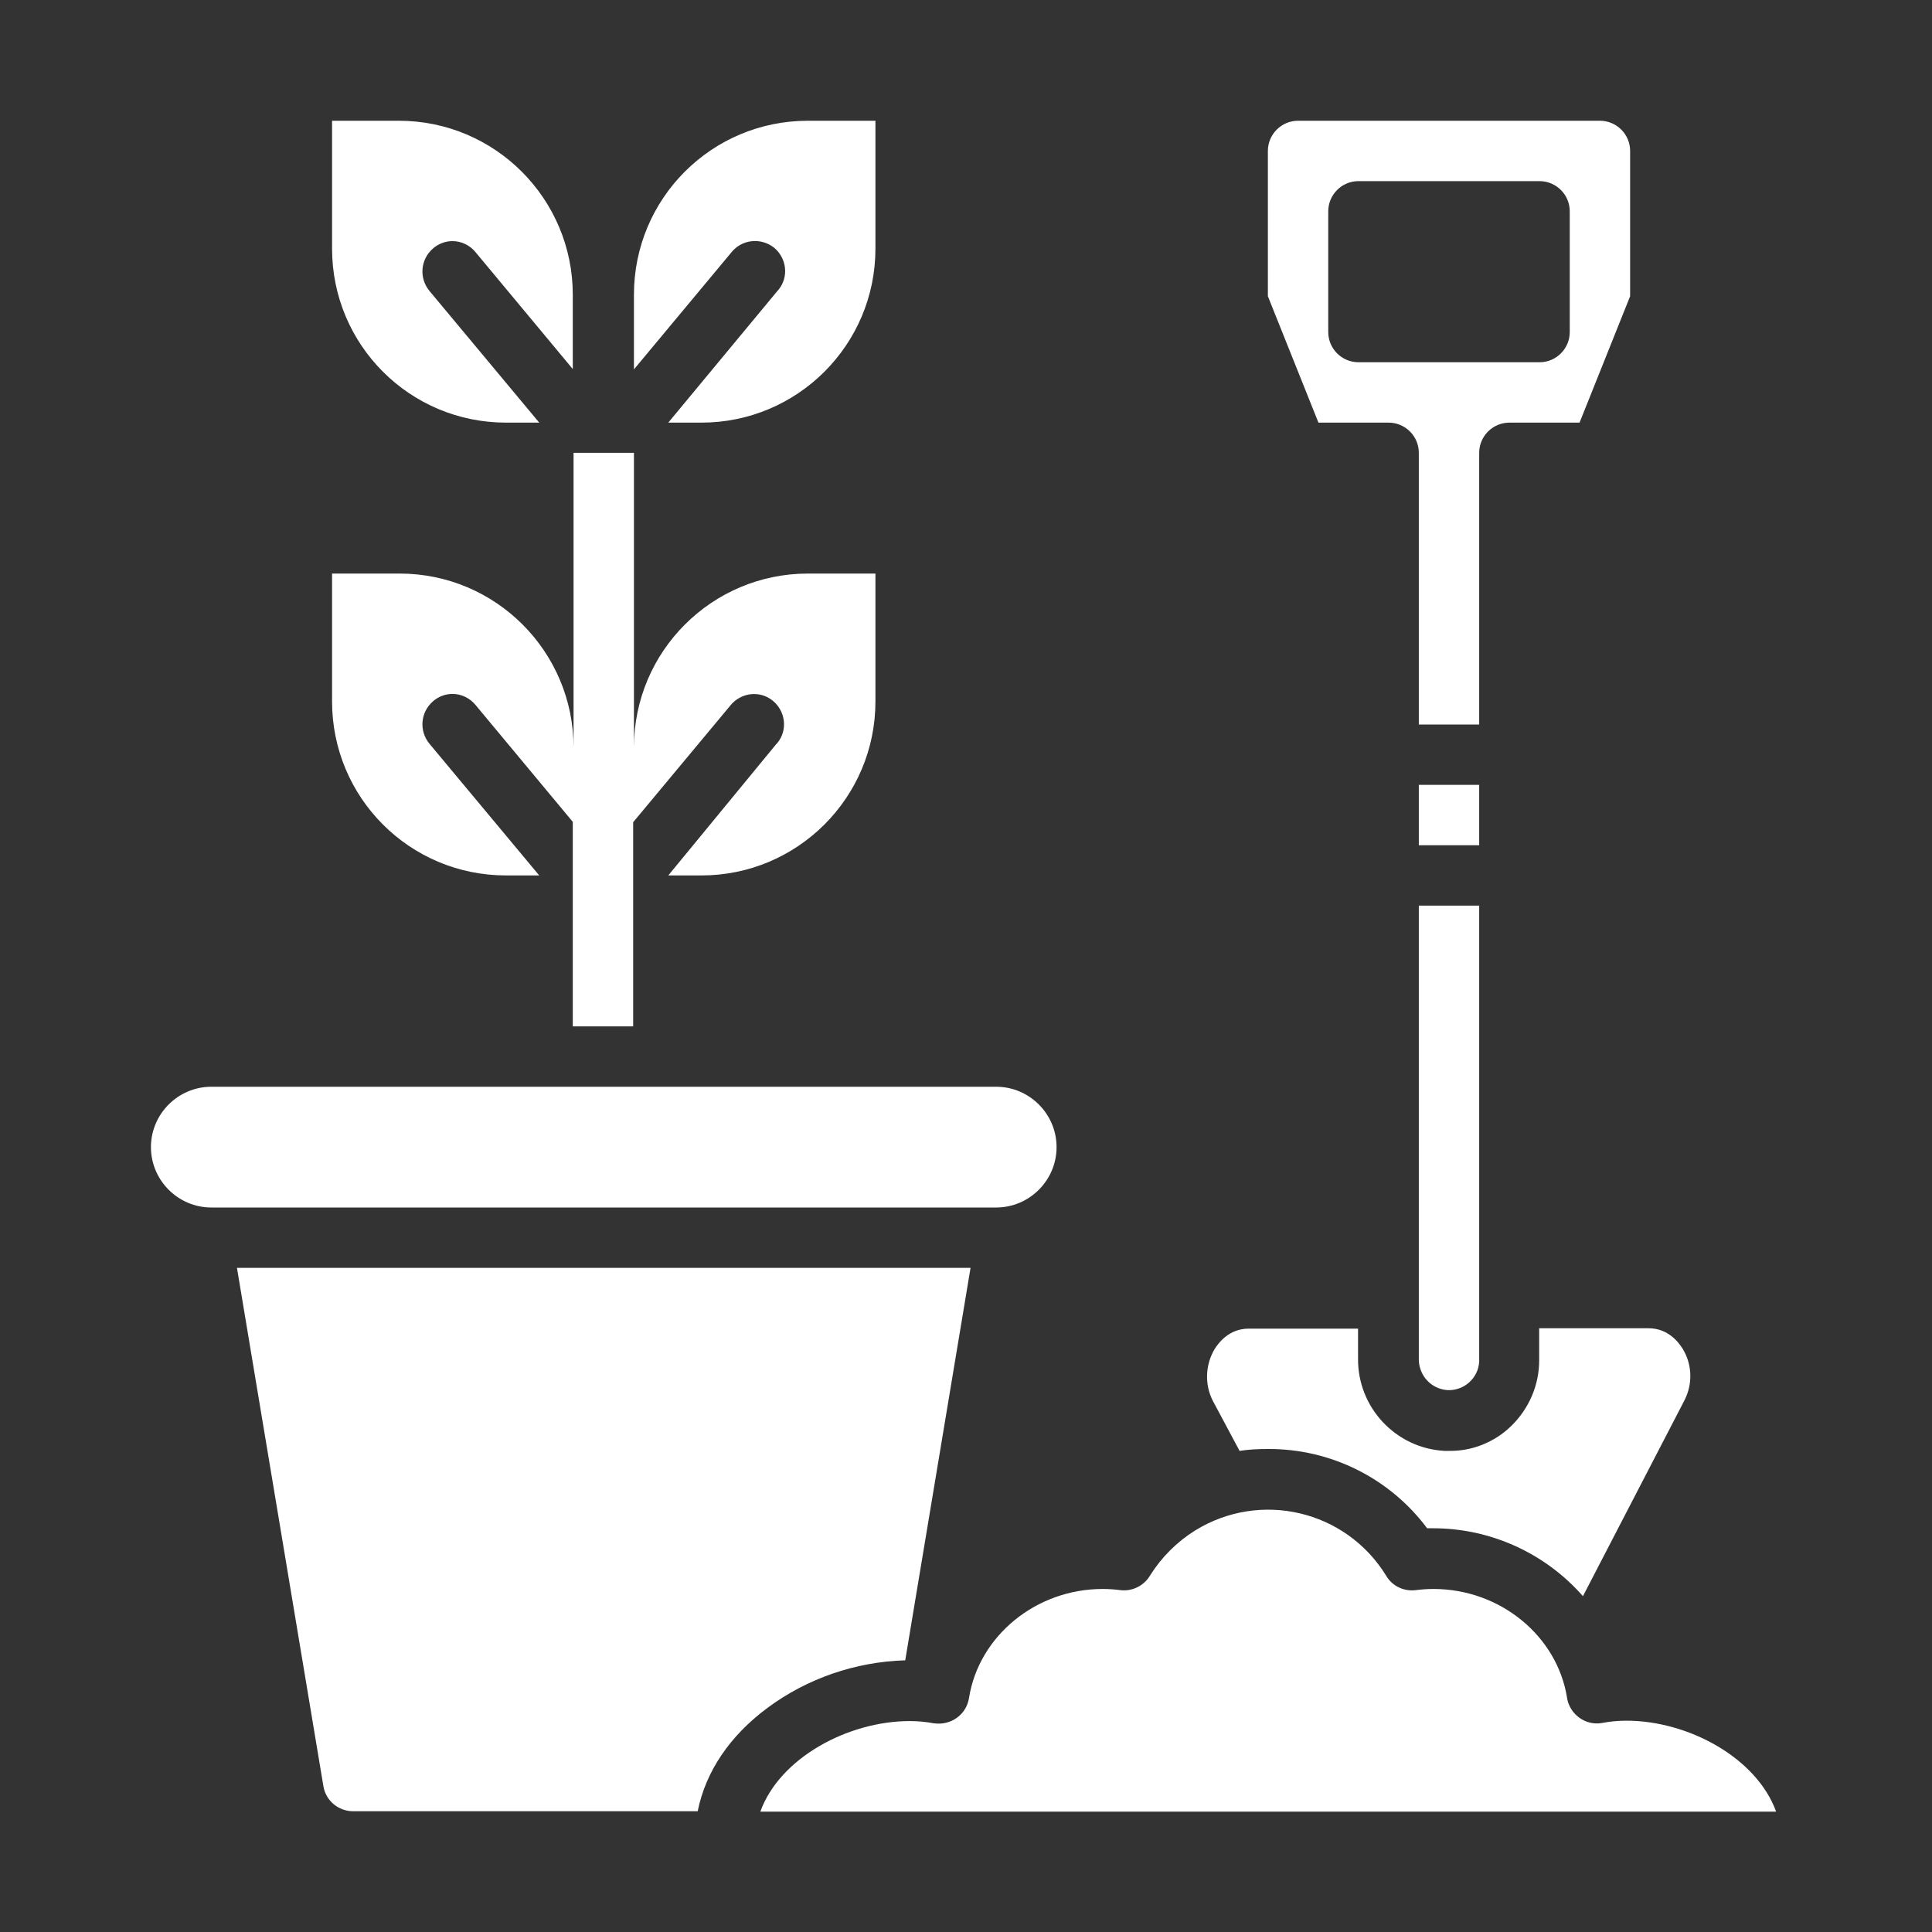 <svg width="40" height="40" viewBox="0 0 40 40" fill="none" xmlns="http://www.w3.org/2000/svg">
<rect x="0" y="0" width="40" height="40" fill="#333333" stroke="none"/>
<g id="plant-shovel">
<g id="Group">
<path id="Vector" d="M29.375 28.125C29.367 28.469 29.625 28.758 29.969 28.781C30.312 28.797 30.609 28.531 30.625 28.188V18.75H29.375V28.125ZM29.375 16.25H30.625V17.5H29.375V16.25Z" fill="white"/>
<path id="Vector_2" d="M25.664 30.039C25.859 30.008 26.055 30 26.25 30C27.547 29.992 28.773 30.602 29.547 31.641H29.672C30.859 31.641 31.992 32.156 32.773 33.047L34.875 28.992C35.047 28.656 35.039 28.25 34.836 27.922C34.758 27.797 34.539 27.5 34.133 27.5H31.867V28.164C31.867 28.68 31.656 29.164 31.289 29.523C30.945 29.859 30.477 30.047 30 30.039H29.906C28.898 29.984 28.109 29.141 28.117 28.133V27.508H25.852C25.445 27.508 25.227 27.805 25.148 27.93C24.953 28.258 24.938 28.664 25.109 29L25.664 30.039ZM28.75 8.75C29.094 8.75 29.375 9.031 29.375 9.375V15H30.625V9.375C30.625 9.031 30.906 8.75 31.25 8.75H32.703L33.75 6.133V3.125C33.75 2.781 33.469 2.5 33.125 2.5H26.875C26.531 2.5 26.25 2.781 26.25 3.125V6.133L27.297 8.75H28.75ZM27.5 4.375C27.5 4.031 27.781 3.75 28.125 3.75H31.875C32.219 3.75 32.5 4.031 32.5 4.375V6.875C32.5 7.219 32.219 7.5 31.875 7.5H28.125C27.781 7.5 27.5 7.219 27.5 6.875V4.375ZM33.672 35.625C33.5 35.625 33.336 35.641 33.172 35.672C32.828 35.734 32.508 35.5 32.445 35.164V35.156C32.242 33.867 31.055 32.898 29.68 32.898C29.555 32.898 29.438 32.906 29.312 32.922C29.062 32.953 28.82 32.836 28.695 32.617C27.859 31.266 26.094 30.852 24.742 31.688C24.367 31.922 24.047 32.242 23.812 32.617C23.688 32.828 23.445 32.953 23.195 32.922C23.07 32.906 22.953 32.898 22.828 32.898C21.453 32.898 20.266 33.867 20.062 35.156C20.008 35.5 19.688 35.727 19.344 35.68H19.336C19.172 35.648 19 35.633 18.836 35.633C17.555 35.633 16.141 36.398 15.742 37.508H36.773C36.367 36.391 34.953 35.625 33.672 35.625ZM21.875 23.75C21.875 23.062 21.312 22.5 20.625 22.5H4.375C3.688 22.5 3.125 23.062 3.125 23.75C3.125 24.438 3.688 25 4.375 25H20.625C21.312 25 21.875 24.438 21.875 23.75ZM18.742 34.375L20.094 26.25H4.906L6.695 36.977C6.742 37.281 7.008 37.5 7.312 37.5H14.445C14.609 36.68 15.109 35.938 15.891 35.359C16.711 34.75 17.711 34.406 18.742 34.375ZM10.477 18.125H11.164L8.891 15.398C8.672 15.133 8.703 14.742 8.969 14.516C9.078 14.422 9.219 14.367 9.367 14.367C9.555 14.367 9.727 14.453 9.844 14.594L11.859 17.016V21.25H13.109V17.023L15.125 14.602C15.344 14.336 15.734 14.289 16 14.508C16.266 14.727 16.312 15.117 16.094 15.383C16.086 15.391 16.086 15.398 16.078 15.398L13.836 18.125H14.523C16.508 18.125 18.125 16.516 18.125 14.523V11.875H16.727C14.742 11.875 13.125 13.484 13.125 15.477V9.375H11.875V15.477C11.875 13.492 10.266 11.875 8.273 11.875H6.875V14.523C6.875 16.516 8.484 18.125 10.477 18.125ZM15.141 5.227C15.359 4.953 15.75 4.914 16.023 5.125C16.289 5.344 16.336 5.734 16.117 6C16.109 6.008 16.109 6.016 16.102 6.016L13.836 8.75H14.523C16.508 8.75 18.125 7.141 18.125 5.148V2.5H16.727C14.734 2.5 13.125 4.109 13.125 6.102V7.648L15.141 5.227ZM10.477 8.75H11.164L8.891 6.023C8.672 5.758 8.703 5.367 8.969 5.141C9.078 5.047 9.219 4.992 9.367 4.992C9.555 4.992 9.727 5.078 9.844 5.219L11.859 7.641V6.102C11.859 4.117 10.25 2.5 8.258 2.5H6.875V5.148C6.875 7.141 8.484 8.75 10.477 8.75Z" fill="white"/>
</g>
</g>
</svg>
